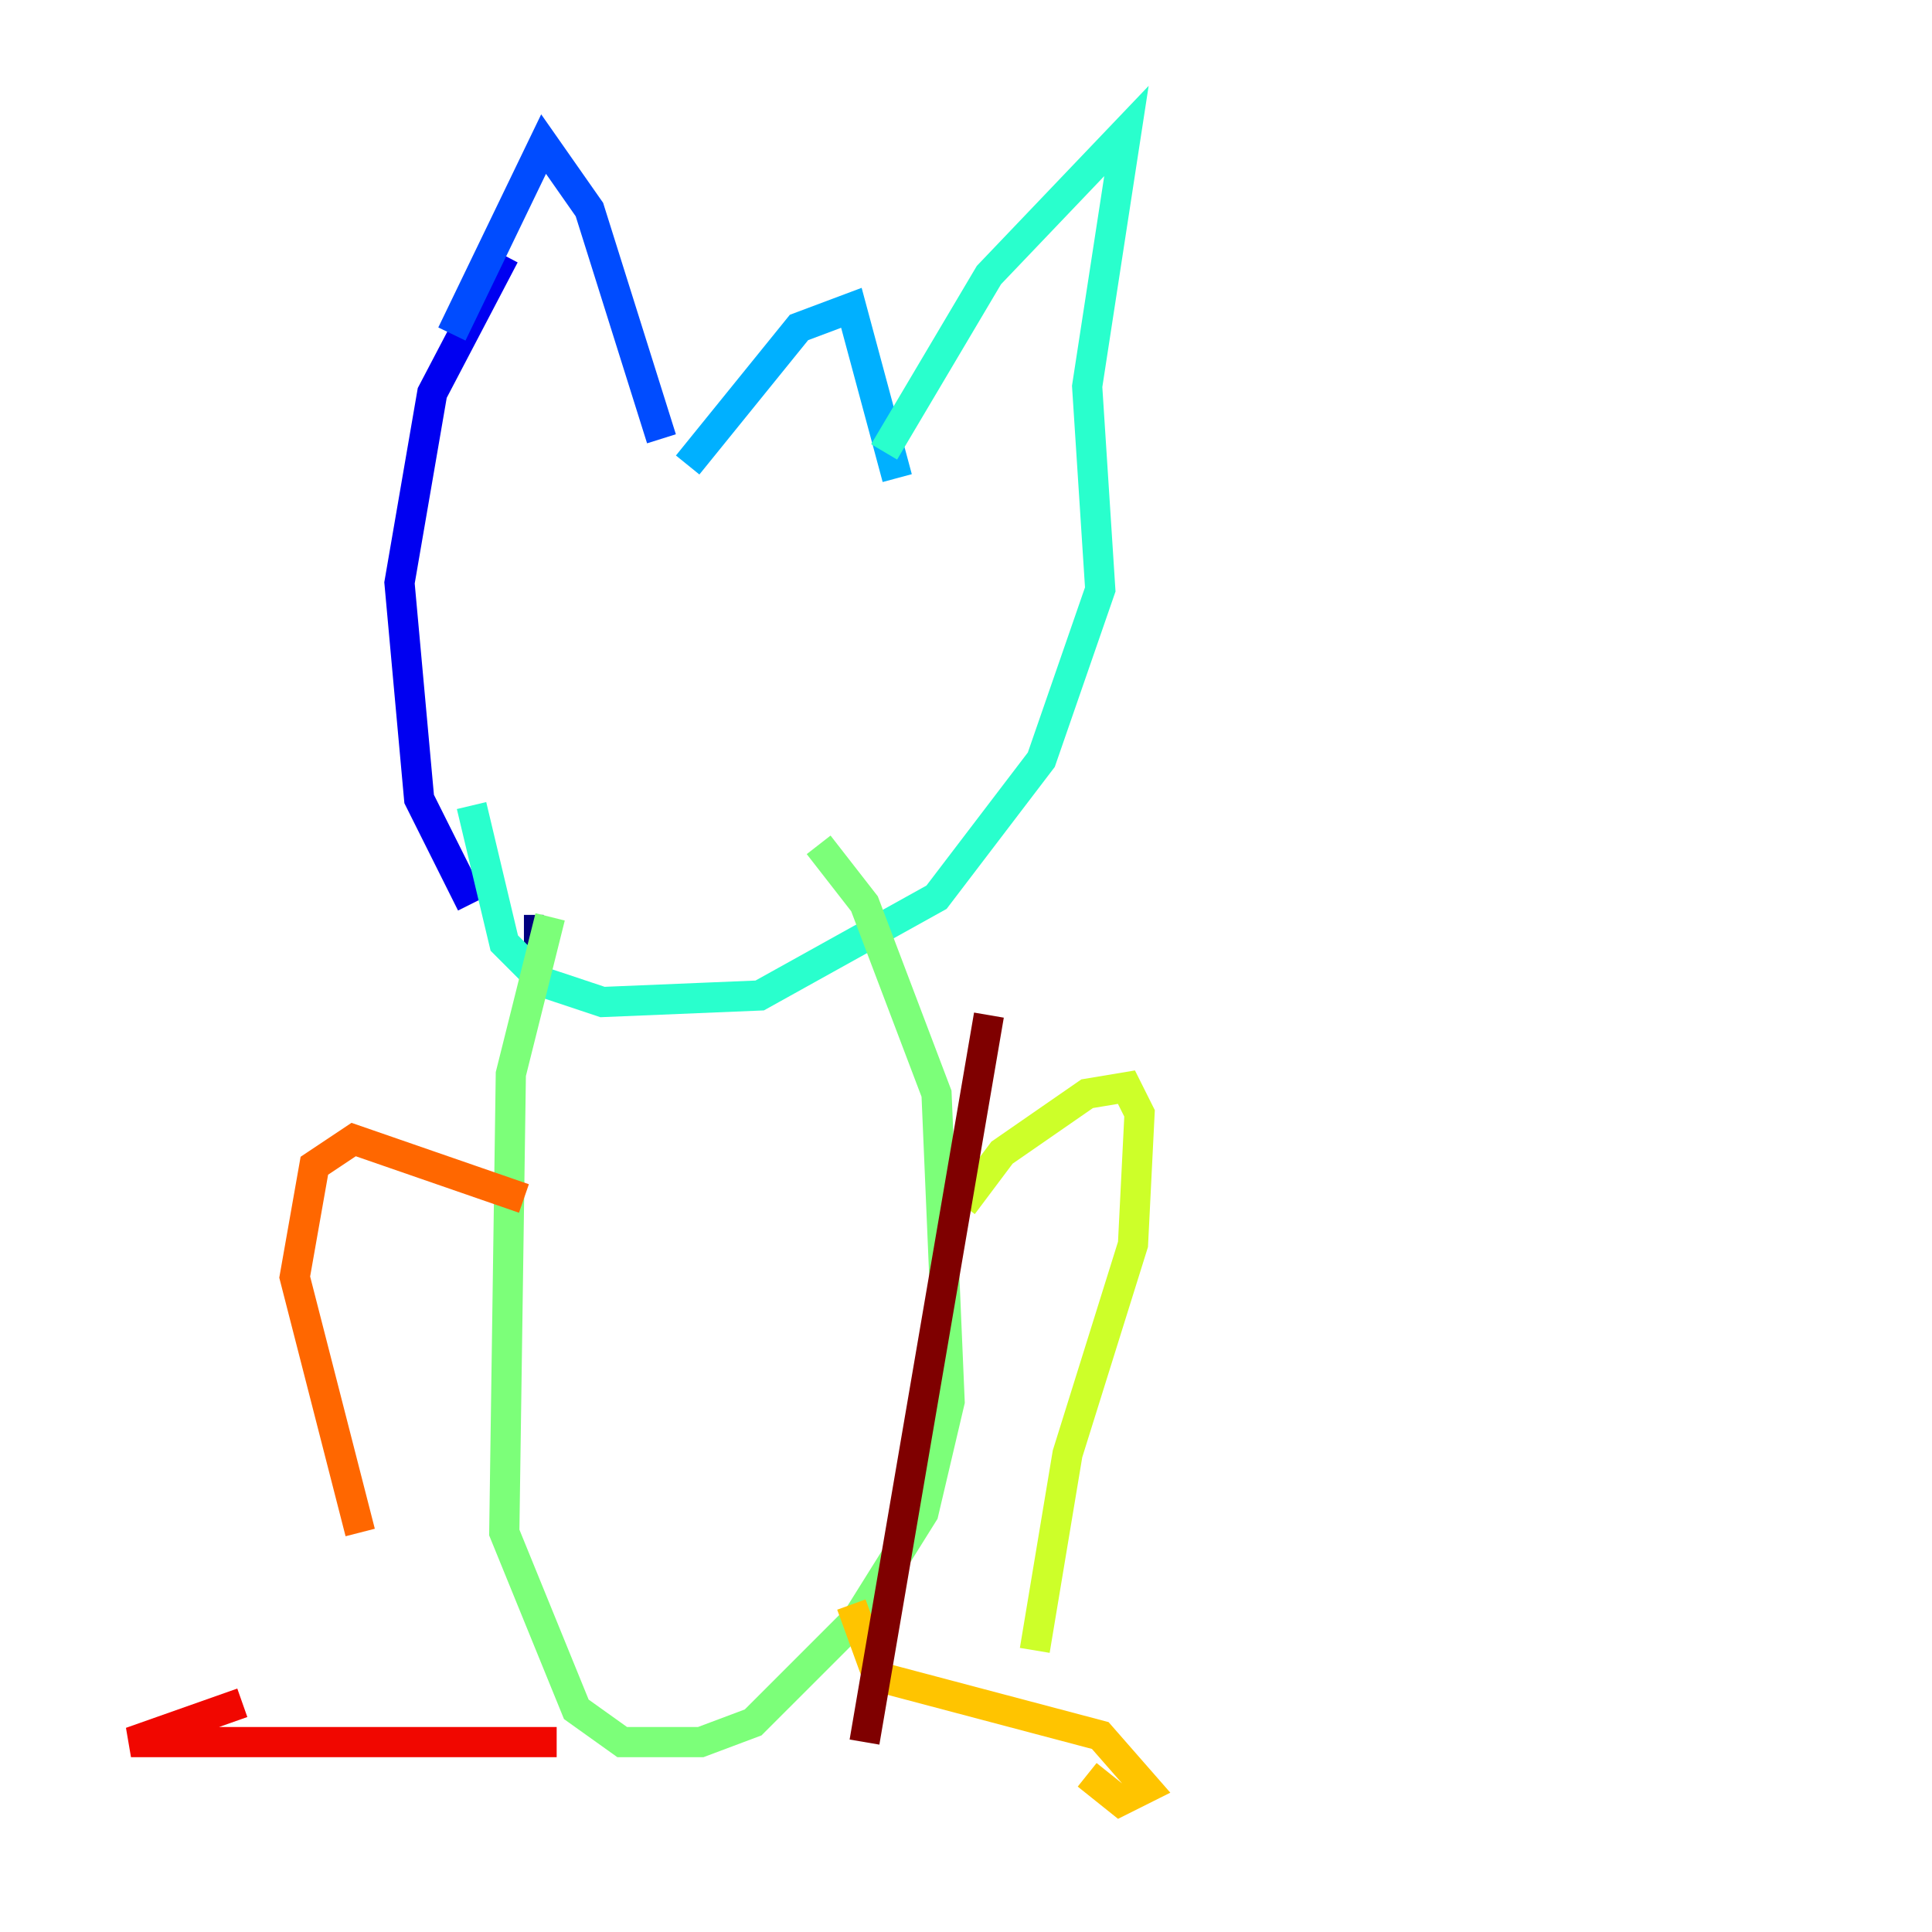 <?xml version="1.0" encoding="utf-8" ?>
<svg baseProfile="tiny" height="128" version="1.2" viewBox="0,0,128,128" width="128" xmlns="http://www.w3.org/2000/svg" xmlns:ev="http://www.w3.org/2001/xml-events" xmlns:xlink="http://www.w3.org/1999/xlink"><defs /><polyline fill="none" points="36.014,61.614 34.712,61.614" stroke="#00007f" stroke-width="2" /><polyline fill="none" points="31.241,59.878 27.77,52.936 26.468,38.617 28.637,26.034 33.41,16.922" stroke="#0000f1" stroke-width="2" /><polyline fill="none" points="29.939,22.129 36.014,9.546 39.051,13.885 43.824,29.071" stroke="#004cff" stroke-width="2" /><polyline fill="none" points="45.559,30.807 52.936,21.695 56.407,20.393 59.444,31.675" stroke="#00b0ff" stroke-width="2" /><polyline fill="none" points="58.576,29.939 65.519,18.224 74.63,8.678 72.027,25.6 72.895,39.051 68.99,50.332 62.047,59.444 50.332,65.953 39.919,66.386 36.014,65.085 33.41,62.481 31.241,53.37" stroke="#29ffcd" stroke-width="2" /><polyline fill="none" points="36.447,60.746 33.844,71.159 33.41,101.532 38.183,113.248 41.22,115.417 46.427,115.417 49.898,114.115 56.841,107.173 61.18,100.231 62.915,92.854 62.047,72.461 57.275,59.878 54.237,55.973" stroke="#7cff79" stroke-width="2" /><polyline fill="none" points="63.783,79.837 66.386,76.366 72.027,72.461 74.63,72.027 75.498,73.763 75.064,82.441 70.725,96.325 68.556,109.342" stroke="#cdff29" stroke-width="2" /><polyline fill="none" points="72.027,117.586 74.197,119.322 75.932,118.454 72.895,114.983 58.142,111.078 56.407,106.305" stroke="#ffc400" stroke-width="2" /><polyline fill="none" points="34.712,79.403 23.43,75.498 20.827,77.234 19.525,84.61 23.864,101.532" stroke="#ff6700" stroke-width="2" /><polyline fill="none" points="16.054,112.814 8.678,115.417 36.881,115.417" stroke="#f10700" stroke-width="2" /><polyline fill="none" points="65.519,67.254 57.275,115.417" stroke="#7f0000" stroke-width="2" /></svg>